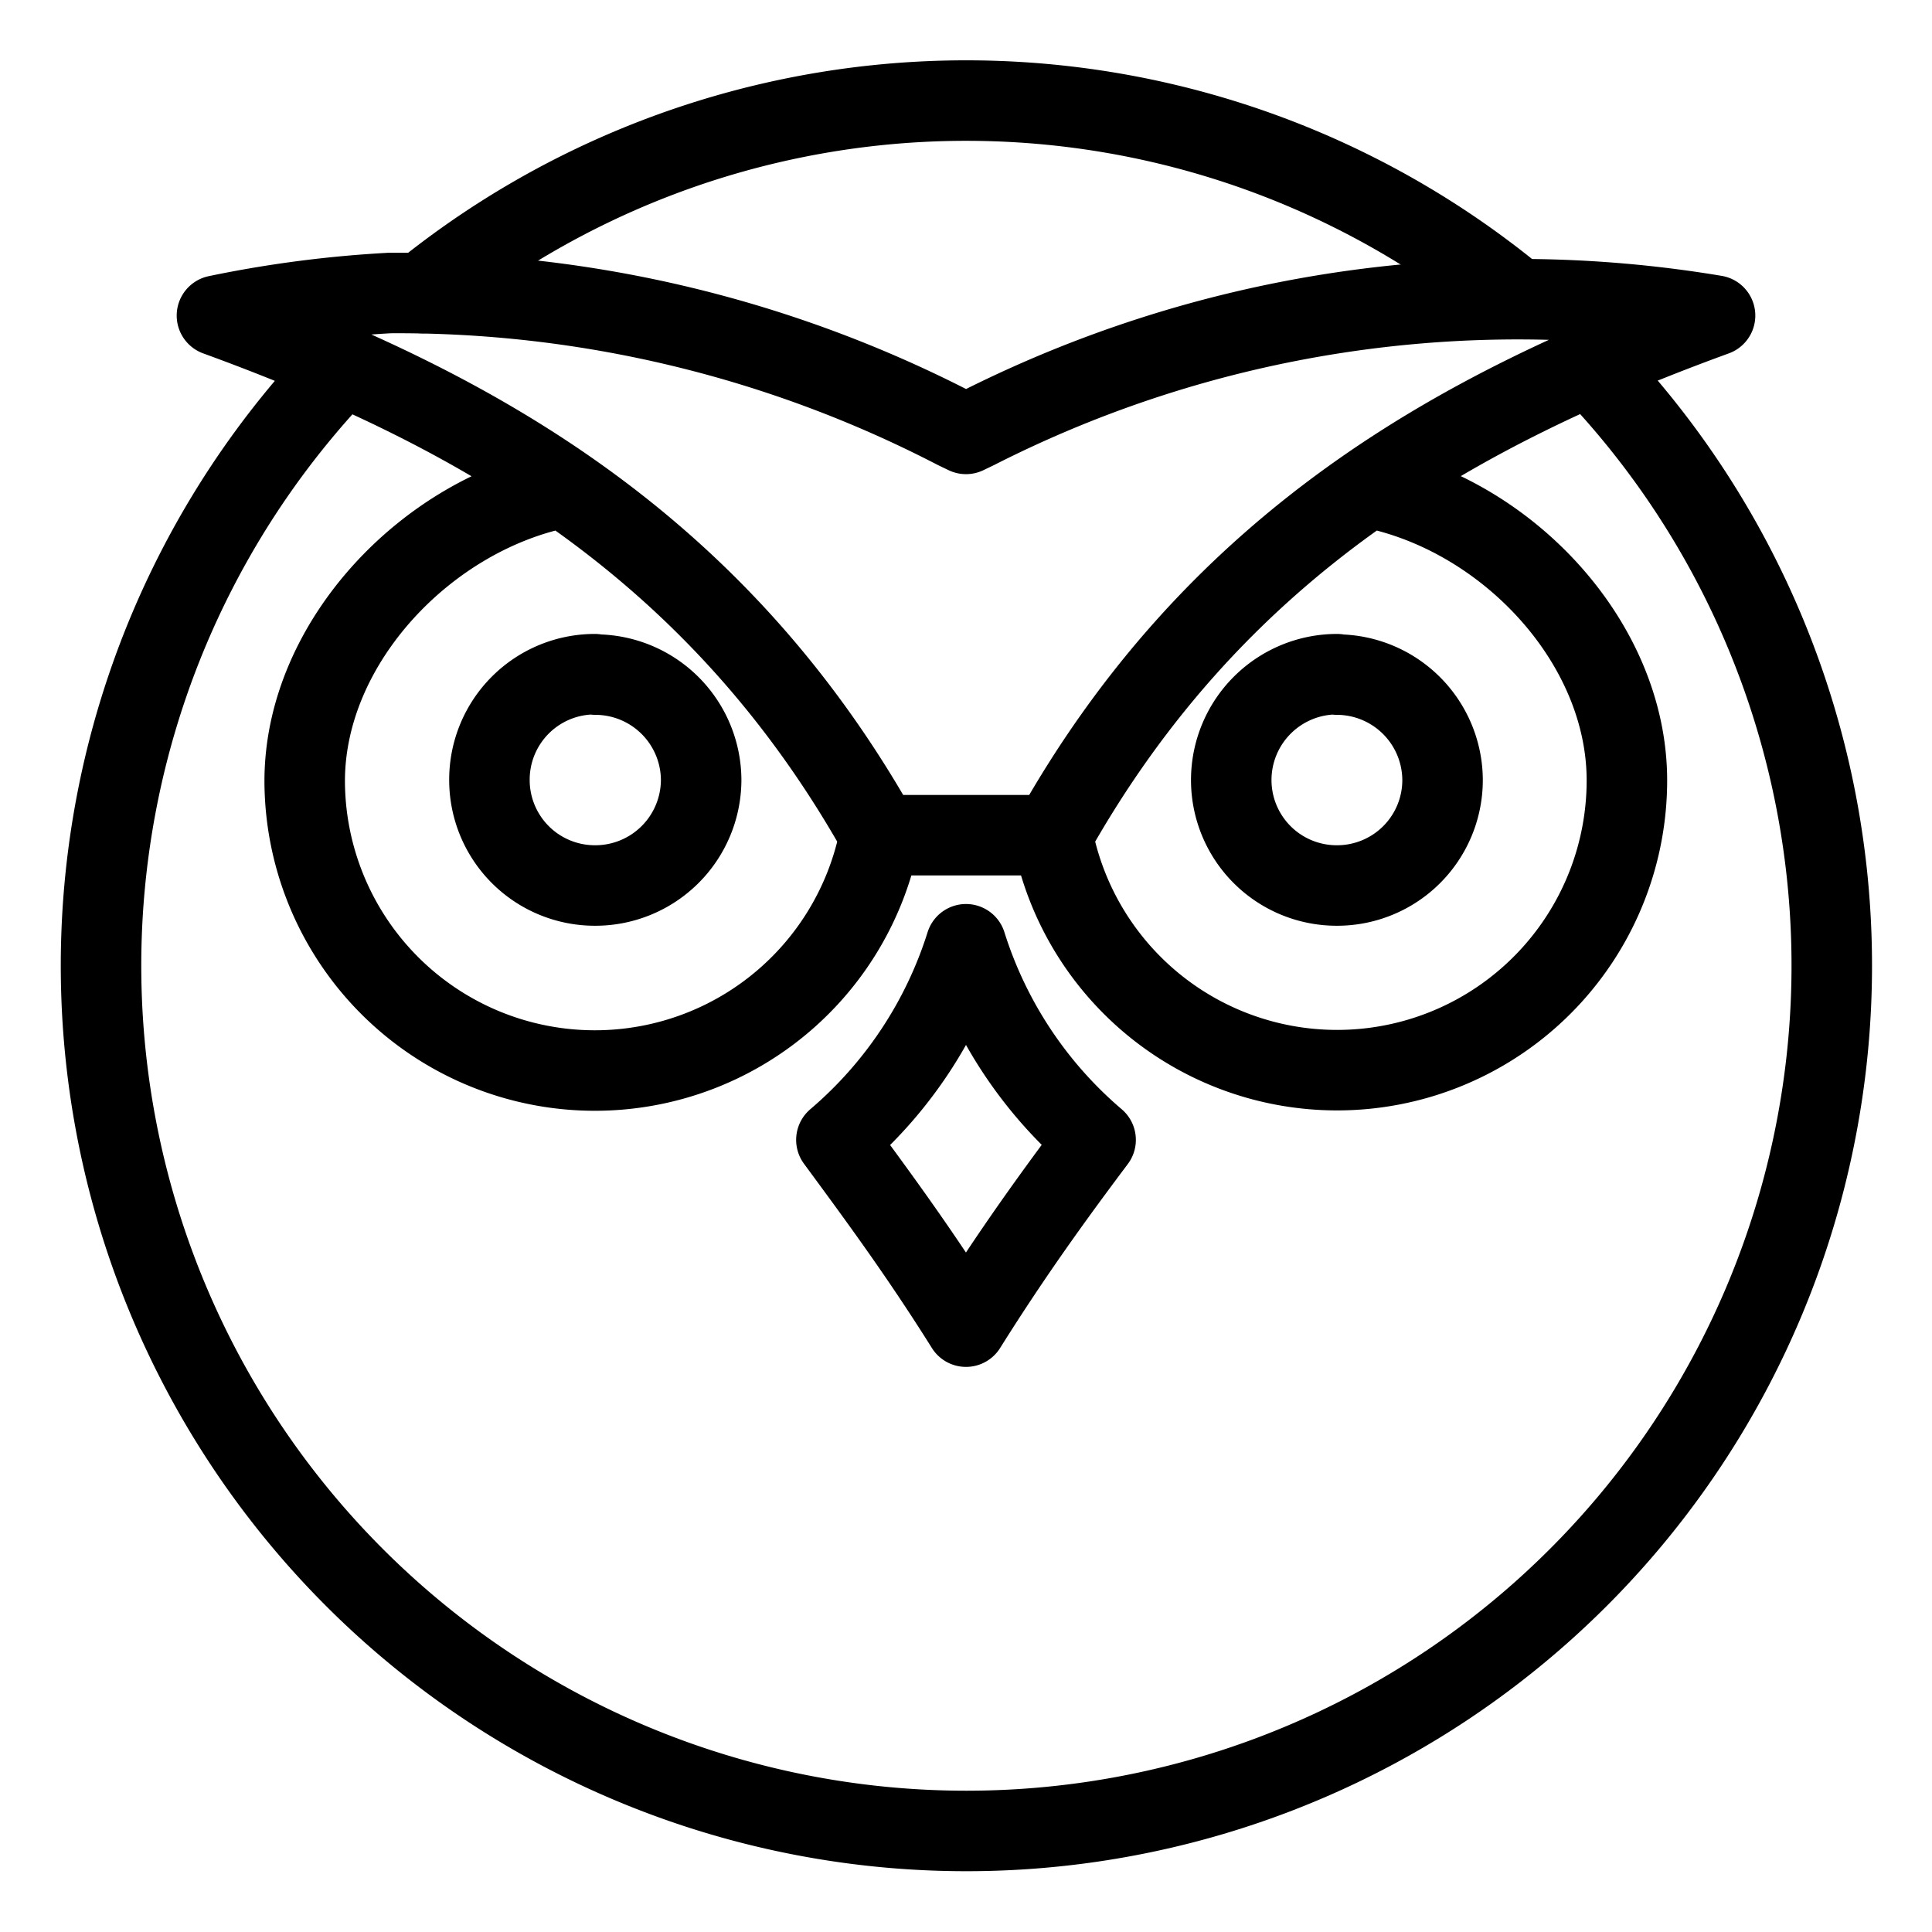 <svg id="Layer_2" data-name="Layer 2" xmlns="http://www.w3.org/2000/svg" viewBox="0 0 48 48"><defs><style>.cls-1{stroke-width:2px;fill:none;stroke:#000;stroke-linecap:round;stroke-linejoin:round;}</style></defs><path class="cls-1" d="M9.67,7.28a30.14,30.14,0,0,1,14.08,3.38l.25.12.25-.12A29.69,29.69,0,0,1,42.61,7.84c-6.36,2.32-12.39,5.65-16.46,12.91H21.86C17.79,13.49,11.75,10.16,5.39,7.84a28.69,28.69,0,0,1,4.29-.56ZM14,12.11c-3.38.66-6.42,3.84-6.43,7.28a7.21,7.21,0,0,0,14.29,1.36h4.29a7.2,7.2,0,0,0,14.27-1.36c0-3.44-3-6.62-6.42-7.28M14.79,16.76a2.63,2.63,0,0,1,2.63,2.63h0A2.63,2.63,0,0,1,14.79,22h0a2.62,2.62,0,0,1-2.63-2.62h0a2.62,2.62,0,0,1,2.62-2.63Zm18.42,0a2.63,2.63,0,0,1,2.63,2.63h0A2.62,2.62,0,0,1,33.22,22h0a2.62,2.62,0,0,1-2.63-2.62h0a2.63,2.63,0,0,1,2.63-2.63ZM24,23.46a10.53,10.53,0,0,1-3.22,4.86c1,1.36,2.06,2.79,3.22,4.64,1.16-1.85,2.2-3.28,3.22-4.64A10.53,10.53,0,0,1,24,23.46Z"/><path class="cls-1" d="M8.51,9.09a21.5,21.5,0,1,0,31,0"/><path class="cls-1" d="M37.69,7.42a21.49,21.49,0,0,0-27.2-.14"/></svg>
